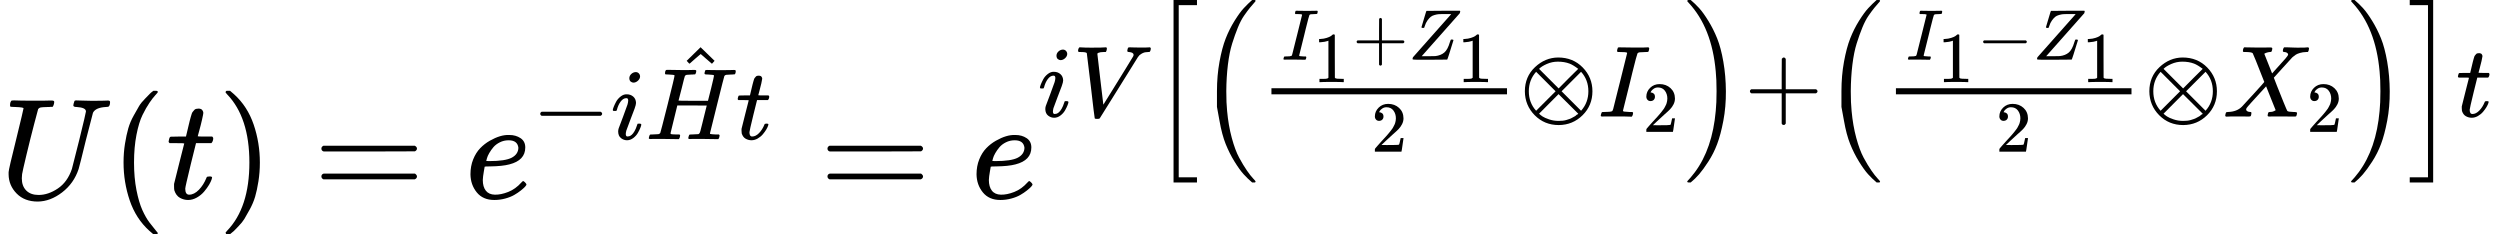<?xml version="1.0" encoding="UTF-8" standalone="no" ?>
<svg xmlns="http://www.w3.org/2000/svg" width="39.417ex" height="3.694ex" viewBox="0 -1382.6 17422.4 1632.6" xmlns:xlink="http://www.w3.org/1999/xlink" aria-hidden="true" style=""><defs><path id="MJX-198-TEX-I-1D448" d="M107 637Q73 637 71 641Q70 643 70 649Q70 673 81 682Q83 683 98 683Q139 681 234 681Q268 681 297 681T342 682T362 682Q378 682 378 672Q378 670 376 658Q371 641 366 638H364Q362 638 359 638T352 638T343 637T334 637Q295 636 284 634T266 623Q265 621 238 518T184 302T154 169Q152 155 152 140Q152 86 183 55T269 24Q336 24 403 69T501 205L552 406Q599 598 599 606Q599 633 535 637Q511 637 511 648Q511 650 513 660Q517 676 519 679T529 683Q532 683 561 682T645 680Q696 680 723 681T752 682Q767 682 767 672Q767 650 759 642Q756 637 737 637Q666 633 648 597Q646 592 598 404Q557 235 548 205Q515 105 433 42T263 -22Q171 -22 116 34T60 167V183Q60 201 115 421Q164 622 164 628Q164 635 107 637Z"></path><path id="MJX-198-TEX-N-28" d="M94 250Q94 319 104 381T127 488T164 576T202 643T244 695T277 729T302 750H315H319Q333 750 333 741Q333 738 316 720T275 667T226 581T184 443T167 250T184 58T225 -81T274 -167T316 -220T333 -241Q333 -250 318 -250H315H302L274 -226Q180 -141 137 -14T94 250Z"></path><path id="MJX-198-TEX-I-1D461" d="M26 385Q19 392 19 395Q19 399 22 411T27 425Q29 430 36 430T87 431H140L159 511Q162 522 166 540T173 566T179 586T187 603T197 615T211 624T229 626Q247 625 254 615T261 596Q261 589 252 549T232 470L222 433Q222 431 272 431H323Q330 424 330 420Q330 398 317 385H210L174 240Q135 80 135 68Q135 26 162 26Q197 26 230 60T283 144Q285 150 288 151T303 153H307Q322 153 322 145Q322 142 319 133Q314 117 301 95T267 48T216 6T155 -11Q125 -11 98 4T59 56Q57 64 57 83V101L92 241Q127 382 128 383Q128 385 77 385H26Z"></path><path id="MJX-198-TEX-N-29" d="M60 749L64 750Q69 750 74 750H86L114 726Q208 641 251 514T294 250Q294 182 284 119T261 12T224 -76T186 -143T145 -194T113 -227T90 -246Q87 -249 86 -250H74Q66 -250 63 -250T58 -247T55 -238Q56 -237 66 -225Q221 -64 221 250T66 725Q56 737 55 738Q55 746 60 749Z"></path><path id="MJX-198-TEX-N-3D" d="M56 347Q56 360 70 367H707Q722 359 722 347Q722 336 708 328L390 327H72Q56 332 56 347ZM56 153Q56 168 72 173H708Q722 163 722 153Q722 140 707 133H70Q56 140 56 153Z"></path><path id="MJX-198-TEX-I-1D452" d="M39 168Q39 225 58 272T107 350T174 402T244 433T307 442H310Q355 442 388 420T421 355Q421 265 310 237Q261 224 176 223Q139 223 138 221Q138 219 132 186T125 128Q125 81 146 54T209 26T302 45T394 111Q403 121 406 121Q410 121 419 112T429 98T420 82T390 55T344 24T281 -1T205 -11Q126 -11 83 42T39 168ZM373 353Q367 405 305 405Q272 405 244 391T199 357T170 316T154 280T149 261Q149 260 169 260Q282 260 327 284T373 353Z"></path><path id="MJX-198-TEX-N-2212" d="M84 237T84 250T98 270H679Q694 262 694 250T679 230H98Q84 237 84 250Z"></path><path id="MJX-198-TEX-I-1D456" d="M184 600Q184 624 203 642T247 661Q265 661 277 649T290 619Q290 596 270 577T226 557Q211 557 198 567T184 600ZM21 287Q21 295 30 318T54 369T98 420T158 442Q197 442 223 419T250 357Q250 340 236 301T196 196T154 83Q149 61 149 51Q149 26 166 26Q175 26 185 29T208 43T235 78T260 137Q263 149 265 151T282 153Q302 153 302 143Q302 135 293 112T268 61T223 11T161 -11Q129 -11 102 10T74 74Q74 91 79 106T122 220Q160 321 166 341T173 380Q173 404 156 404H154Q124 404 99 371T61 287Q60 286 59 284T58 281T56 279T53 278T49 278T41 278H27Q21 284 21 287Z"></path><path id="MJX-198-TEX-I-1D43B" d="M228 637Q194 637 192 641Q191 643 191 649Q191 673 202 682Q204 683 219 683Q260 681 355 681Q389 681 418 681T463 682T483 682Q499 682 499 672Q499 670 497 658Q492 641 487 638H485Q483 638 480 638T473 638T464 637T455 637Q416 636 405 634T387 623Q384 619 355 500Q348 474 340 442T328 395L324 380Q324 378 469 378H614L615 381Q615 384 646 504Q674 619 674 627T617 637Q594 637 587 639T580 648Q580 650 582 660Q586 677 588 679T604 682Q609 682 646 681T740 680Q802 680 835 681T871 682Q888 682 888 672Q888 645 876 638H874Q872 638 869 638T862 638T853 637T844 637Q805 636 794 634T776 623Q773 618 704 340T634 58Q634 51 638 51Q646 48 692 46H723Q729 38 729 37T726 19Q722 6 716 0H701Q664 2 567 2Q533 2 504 2T458 2T437 1Q420 1 420 10Q420 15 423 24Q428 43 433 45Q437 46 448 46H454Q481 46 514 49Q520 50 522 50T528 55T534 64T540 82T547 110T558 153Q565 181 569 198Q602 330 602 331T457 332H312L279 197Q245 63 245 58Q245 51 253 49T303 46H334Q340 38 340 37T337 19Q333 6 327 0H312Q275 2 178 2Q144 2 115 2T69 2T48 1Q31 1 31 10Q31 12 34 24Q39 43 44 45Q48 46 59 46H65Q92 46 125 49Q139 52 144 61Q147 65 216 339T285 628Q285 635 228 637Z"></path><path id="MJX-198-TEX-N-5E" d="M112 560L249 694L257 686Q387 562 387 560L361 531Q359 532 303 581L250 627L195 580Q182 569 169 557T148 538L140 532Q138 530 125 546L112 560Z"></path><path id="MJX-198-TEX-I-1D449" d="M52 648Q52 670 65 683H76Q118 680 181 680Q299 680 320 683H330Q336 677 336 674T334 656Q329 641 325 637H304Q282 635 274 635Q245 630 242 620Q242 618 271 369T301 118L374 235Q447 352 520 471T595 594Q599 601 599 609Q599 633 555 637Q537 637 537 648Q537 649 539 661Q542 675 545 679T558 683Q560 683 570 683T604 682T668 681Q737 681 755 683H762Q769 676 769 672Q769 655 760 640Q757 637 743 637Q730 636 719 635T698 630T682 623T670 615T660 608T652 599T645 592L452 282Q272 -9 266 -16Q263 -18 259 -21L241 -22H234Q216 -22 216 -15Q213 -9 177 305Q139 623 138 626Q133 637 76 637H59Q52 642 52 648Z"></path><path id="MJX-198-TEX-LO-5B" d="M224 -649V1150H455V1099H275V-598H455V-649H224Z"></path><path id="MJX-198-TEX-LO-28" d="M180 96T180 250T205 541T266 770T353 944T444 1069T527 1150H555Q561 1144 561 1141Q561 1137 545 1120T504 1072T447 995T386 878T330 721T288 513T272 251Q272 133 280 56Q293 -87 326 -209T399 -405T475 -531T536 -609T561 -640Q561 -643 555 -649H527Q483 -612 443 -568T353 -443T266 -270T205 -41Z"></path><path id="MJX-198-TEX-I-1D43C" d="M43 1Q26 1 26 10Q26 12 29 24Q34 43 39 45Q42 46 54 46H60Q120 46 136 53Q137 53 138 54Q143 56 149 77T198 273Q210 318 216 344Q286 624 286 626Q284 630 284 631Q274 637 213 637H193Q184 643 189 662Q193 677 195 680T209 683H213Q285 681 359 681Q481 681 487 683H497Q504 676 504 672T501 655T494 639Q491 637 471 637Q440 637 407 634Q393 631 388 623Q381 609 337 432Q326 385 315 341Q245 65 245 59Q245 52 255 50T307 46H339Q345 38 345 37T342 19Q338 6 332 0H316Q279 2 179 2Q143 2 113 2T65 2T43 1Z"></path><path id="MJX-198-TEX-N-31" d="M213 578L200 573Q186 568 160 563T102 556H83V602H102Q149 604 189 617T245 641T273 663Q275 666 285 666Q294 666 302 660V361L303 61Q310 54 315 52T339 48T401 46H427V0H416Q395 3 257 3Q121 3 100 0H88V46H114Q136 46 152 46T177 47T193 50T201 52T207 57T213 61V578Z"></path><path id="MJX-198-TEX-N-2B" d="M56 237T56 250T70 270H369V420L370 570Q380 583 389 583Q402 583 409 568V270H707Q722 262 722 250T707 230H409V-68Q401 -82 391 -82H389H387Q375 -82 369 -68V230H70Q56 237 56 250Z"></path><path id="MJX-198-TEX-I-1D44D" d="M58 8Q58 23 64 35Q64 36 329 334T596 635L586 637Q575 637 512 637H500H476Q442 637 420 635T365 624T311 598T266 548T228 469Q227 466 226 463T224 458T223 453T222 450L221 448Q218 443 202 443Q185 443 182 453L214 561Q228 606 241 651Q249 679 253 681Q256 683 487 683H718Q723 678 723 675Q723 673 717 649Q189 54 188 52L185 49H274Q369 50 377 51Q452 60 500 100T579 247Q587 272 590 277T603 282H607Q628 282 628 271Q547 5 541 2Q538 0 300 0H124Q58 0 58 8Z"></path><path id="MJX-198-TEX-N-32" d="M109 429Q82 429 66 447T50 491Q50 562 103 614T235 666Q326 666 387 610T449 465Q449 422 429 383T381 315T301 241Q265 210 201 149L142 93L218 92Q375 92 385 97Q392 99 409 186V189H449V186Q448 183 436 95T421 3V0H50V19V31Q50 38 56 46T86 81Q115 113 136 137Q145 147 170 174T204 211T233 244T261 278T284 308T305 340T320 369T333 401T340 431T343 464Q343 527 309 573T212 619Q179 619 154 602T119 569T109 550Q109 549 114 549Q132 549 151 535T170 489Q170 464 154 447T109 429Z"></path><path id="MJX-198-TEX-N-2297" d="M56 250Q56 394 156 488T384 583Q530 583 626 485T722 250Q722 110 625 14T390 -83Q249 -83 153 14T56 250ZM582 471Q531 510 496 523Q446 542 381 542Q324 542 272 519T196 471L389 278L485 375L582 471ZM167 442Q95 362 95 250Q95 137 167 58L359 250L167 442ZM610 58Q682 138 682 250Q682 363 610 442L418 250L610 58ZM196 29Q209 16 230 2T295 -27T388 -42Q409 -42 429 -40T465 -33T496 -23T522 -11T544 1T561 13T574 22T582 29L388 222L196 29Z"></path><path id="MJX-198-TEX-LO-29" d="M35 1138Q35 1150 51 1150H56H69Q113 1113 153 1069T243 944T330 771T391 541T416 250T391 -40T330 -270T243 -443T152 -568T69 -649H56Q43 -649 39 -647T35 -637Q65 -607 110 -548Q283 -316 316 56Q324 133 324 251Q324 368 316 445Q278 877 48 1123Q36 1137 35 1138Z"></path><path id="MJX-198-TEX-I-1D44B" d="M42 0H40Q26 0 26 11Q26 15 29 27Q33 41 36 43T55 46Q141 49 190 98Q200 108 306 224T411 342Q302 620 297 625Q288 636 234 637H206Q200 643 200 645T202 664Q206 677 212 683H226Q260 681 347 681Q380 681 408 681T453 682T473 682Q490 682 490 671Q490 670 488 658Q484 643 481 640T465 637Q434 634 411 620L488 426L541 485Q646 598 646 610Q646 628 622 635Q617 635 609 637Q594 637 594 648Q594 650 596 664Q600 677 606 683H618Q619 683 643 683T697 681T738 680Q828 680 837 683H845Q852 676 852 672Q850 647 840 637H824Q790 636 763 628T722 611T698 593L687 584Q687 585 592 480L505 384Q505 383 536 304T601 142T638 56Q648 47 699 46Q734 46 734 37Q734 35 732 23Q728 7 725 4T711 1Q708 1 678 1T589 2Q528 2 496 2T461 1Q444 1 444 10Q444 11 446 25Q448 35 450 39T455 44T464 46T480 47T506 54Q523 62 523 64Q522 64 476 181L429 299Q241 95 236 84Q232 76 232 72Q232 53 261 47Q262 47 267 47T273 46Q276 46 277 46T280 45T283 42T284 35Q284 26 282 19Q279 6 276 4T261 1Q258 1 243 1T201 2T142 2Q64 2 42 0Z"></path><path id="MJX-198-TEX-LO-5D" d="M16 1099V1150H247V-649H16V-598H196V1099H16Z"></path></defs><g stroke="currentColor" fill="currentColor" stroke-width="0" transform="matrix(1 0 0 -1 0 0)"><g data-mml-node="math"><g data-mml-node="mi"><use xlink:href="#MJX-198-TEX-I-1D448"></use></g><g data-mml-node="mo" transform="translate(767, 0)"><use xlink:href="#MJX-198-TEX-N-28"></use></g><g data-mml-node="mi" transform="translate(1156, 0)"><use xlink:href="#MJX-198-TEX-I-1D461"></use></g><g data-mml-node="mo" transform="translate(1517, 0)"><use xlink:href="#MJX-198-TEX-N-29"></use></g><g data-mml-node="mo" transform="translate(2183.8, 0)"><use xlink:href="#MJX-198-TEX-N-3D"></use></g><g data-mml-node="msup" transform="translate(3239.6, 0)"><g data-mml-node="mi"><use xlink:href="#MJX-198-TEX-I-1D452"></use></g><g data-mml-node="TeXAtom" transform="translate(466, 413) scale(0.707)" data-mjx-texclass="ORD"><g data-mml-node="mo"><use xlink:href="#MJX-198-TEX-N-2212"></use></g><g data-mml-node="mi" transform="translate(778, 0)"><use xlink:href="#MJX-198-TEX-I-1D456"></use></g><g data-mml-node="TeXAtom" data-mjx-texclass="ORD" transform="translate(1123, 0)"><g data-mml-node="mover"><g data-mml-node="mi"><use xlink:href="#MJX-198-TEX-I-1D43B"></use></g><g data-mml-node="mo" transform="translate(292.4, 212)"><use xlink:href="#MJX-198-TEX-N-5E"></use></g></g></g><g data-mml-node="mi" transform="translate(2011, 0)"><use xlink:href="#MJX-198-TEX-I-1D461"></use></g></g></g><g data-mml-node="mo" transform="translate(5710.6, 0)"><use xlink:href="#MJX-198-TEX-N-3D"></use></g><g data-mml-node="msup" transform="translate(6766.4, 0)"><g data-mml-node="mi"><use xlink:href="#MJX-198-TEX-I-1D452"></use></g><g data-mml-node="TeXAtom" transform="translate(466, 569.8) scale(0.707)" data-mjx-texclass="ORD"><g data-mml-node="mi"><use xlink:href="#MJX-198-TEX-I-1D456"></use></g><g data-mml-node="mi" transform="translate(345, 0)"><use xlink:href="#MJX-198-TEX-I-1D449"></use></g><g data-mml-node="mrow" transform="translate(1114, 0)"><g data-mml-node="mo"><use xlink:href="#MJX-198-TEX-LO-5B"></use></g><g data-mml-node="mrow" transform="translate(472, 0)"><g data-mml-node="mo"><use xlink:href="#MJX-198-TEX-LO-28"></use></g><g data-mml-node="mfrac" transform="translate(597, 0)"><g data-mml-node="mrow" transform="translate(220, 560.9) scale(0.707)"><g data-mml-node="msub"><g data-mml-node="mi"><use xlink:href="#MJX-198-TEX-I-1D43C"></use></g><g data-mml-node="mn" transform="translate(440, -312.4)"><use xlink:href="#MJX-198-TEX-N-31"></use></g></g><g data-mml-node="mo" transform="translate(990, 0)"><use xlink:href="#MJX-198-TEX-N-2B"></use></g><g data-mml-node="msub" transform="translate(1768, 0)"><g data-mml-node="mi"><use xlink:href="#MJX-198-TEX-I-1D44D"></use></g><g data-mml-node="mn" transform="translate(683, -312.4)"><use xlink:href="#MJX-198-TEX-N-31"></use></g></g></g><g data-mml-node="mn" transform="translate(1104.2, -345) scale(0.707)"><use xlink:href="#MJX-198-TEX-N-32"></use></g><rect width="2322" height="60" x="120" y="220"></rect></g><g data-mml-node="mo" transform="translate(3159, 0)"><use xlink:href="#MJX-198-TEX-N-2297"></use></g><g data-mml-node="msub" transform="translate(3937, 0)"><g data-mml-node="mi"><use xlink:href="#MJX-198-TEX-I-1D43C"></use></g><g data-mml-node="mn" transform="translate(440, -150) scale(0.707)"><use xlink:href="#MJX-198-TEX-N-32"></use></g></g><g data-mml-node="mo" transform="translate(4780.6, 0)"><use xlink:href="#MJX-198-TEX-LO-29"></use></g></g><g data-mml-node="mo" transform="translate(5849.6, 0)"><use xlink:href="#MJX-198-TEX-N-2B"></use></g><g data-mml-node="mrow" transform="translate(6627.6, 0)"><g data-mml-node="mo"><use xlink:href="#MJX-198-TEX-LO-28"></use></g><g data-mml-node="mfrac" transform="translate(597, 0)"><g data-mml-node="mrow" transform="translate(220, 560.9) scale(0.707)"><g data-mml-node="msub"><g data-mml-node="mi"><use xlink:href="#MJX-198-TEX-I-1D43C"></use></g><g data-mml-node="mn" transform="translate(440, -312.4)"><use xlink:href="#MJX-198-TEX-N-31"></use></g></g><g data-mml-node="mo" transform="translate(990, 0)"><use xlink:href="#MJX-198-TEX-N-2212"></use></g><g data-mml-node="msub" transform="translate(1768, 0)"><g data-mml-node="mi"><use xlink:href="#MJX-198-TEX-I-1D44D"></use></g><g data-mml-node="mn" transform="translate(683, -312.4)"><use xlink:href="#MJX-198-TEX-N-31"></use></g></g></g><g data-mml-node="mn" transform="translate(1104.2, -345) scale(0.707)"><use xlink:href="#MJX-198-TEX-N-32"></use></g><rect width="2322" height="60" x="120" y="220"></rect></g><g data-mml-node="mo" transform="translate(3159, 0)"><use xlink:href="#MJX-198-TEX-N-2297"></use></g><g data-mml-node="msub" transform="translate(3937, 0)"><g data-mml-node="mi"><use xlink:href="#MJX-198-TEX-I-1D44B"></use></g><g data-mml-node="mn" transform="translate(828, -150) scale(0.707)"><use xlink:href="#MJX-198-TEX-N-32"></use></g></g><g data-mml-node="mo" transform="translate(5168.6, 0)"><use xlink:href="#MJX-198-TEX-LO-29"></use></g></g><g data-mml-node="mo" transform="translate(12393.2, 0)"><use xlink:href="#MJX-198-TEX-LO-5D"></use></g></g><g data-mml-node="mi" transform="translate(13979.2, 0)"><use xlink:href="#MJX-198-TEX-I-1D461"></use></g></g></g></g></g></svg>